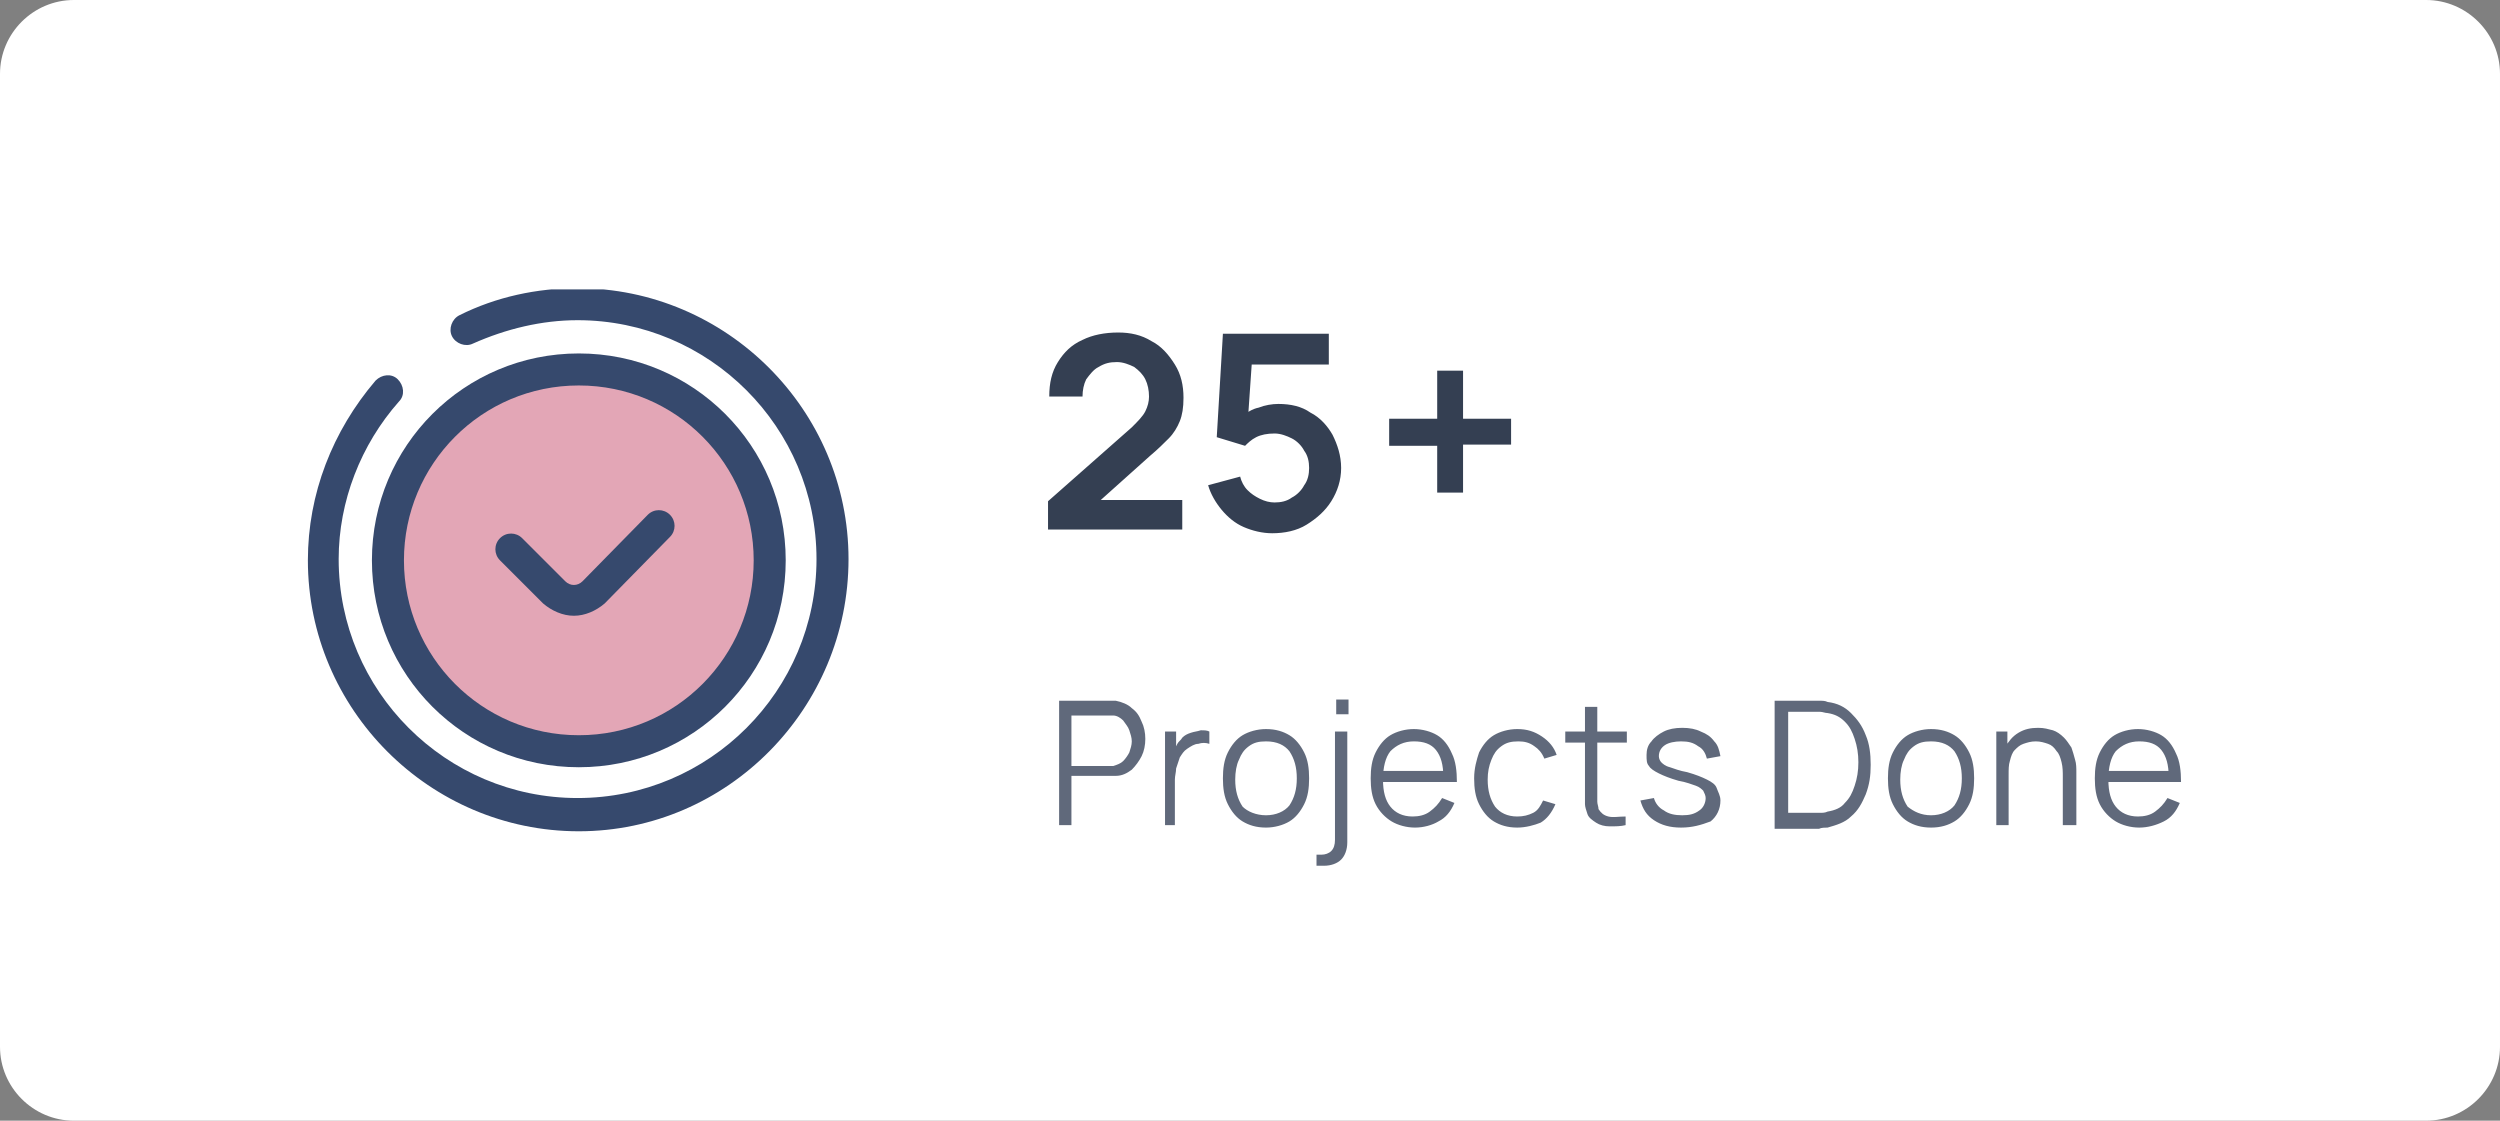 <?xml version="1.0" encoding="utf-8"?>
<!-- Generator: Adobe Illustrator 23.0.5, SVG Export Plug-In . SVG Version: 6.00 Build 0)  -->
<svg version="1.1" id="Layer_1" xmlns="http://www.w3.org/2000/svg" xmlns:xlink="http://www.w3.org/1999/xlink" x="0px" y="0px"
	 viewBox="0 0 203 91" style="enable-background:new 0 0 203 91;" xml:space="preserve">
<rect x="0" y="0" width="203" height="91" fill="#808080" stroke="none"/>
<style type="text/css">
	.st0{fill:#FFFFFF;}
	.st1{clip-path:url(#SVGID_2_);}
	.st2{fill:#36496D;}
	.st3{fill:#E3A6B6;}
	.st4{fill:#343F52;}
	.st5{fill:#60697B;}
</style>
<path class="st0" d="M6,0h191c3.3,0,6,2.7,6,6v79c0,3.3-2.7,6-6,6H6c-3.3,0-6-2.7-6-6V6C0,2.7,2.7,0,6,0z"/>
<g>
	<defs>
		<rect id="SVGID_1_" x="25" y="23.5" width="44" height="44"/>
	</defs>
	<clipPath id="SVGID_2_">
		<use xlink:href="#SVGID_1_"  style="overflow:visible;"/>
	</clipPath>
	<g class="st1">
		<path class="st2" d="M47,67.5c-12.1,0-22-9.9-22-22c0-5.4,2-10.5,5.5-14.6c0.5-0.5,1.3-0.6,1.8-0.1c0.5,0.5,0.6,1.3,0.1,1.8
			c-3.1,3.5-4.9,8.1-4.9,12.8c0,10.7,8.7,19.4,19.4,19.4s19.4-8.7,19.4-19.4c0-10.7-8.7-19.4-19.4-19.4c-2.9,0-5.8,0.7-8.5,1.9
			c-0.6,0.3-1.4,0-1.7-0.6c-0.3-0.6,0-1.4,0.6-1.7c3-1.5,6.3-2.2,9.6-2.2c12.1,0,22,9.9,22,22S59.1,67.5,47,67.5z"/>
		<path class="st3" d="M62.5,45.5c0,8.6-7,15.5-15.5,15.5s-15.5-7-15.5-15.5S38.4,30,47,30S62.5,36.9,62.5,45.5z"/>
		<path class="st2" d="M47,62.3c-9.3,0-16.8-7.5-16.8-16.8c0-9.3,7.5-16.8,16.8-16.8c9.3,0,16.8,7.5,16.8,16.8
			C63.8,54.8,56.3,62.3,47,62.3L47,62.3z M47,31.3c-7.9,0-14.2,6.4-14.2,14.2S39.1,59.7,47,59.7s14.2-6.4,14.2-14.2
			S54.9,31.3,47,31.3L47,31.3z"/>
		<path class="st2" d="M46.6,50c-0.9,0-1.8-0.4-2.5-1l-3.5-3.5c-0.5-0.5-0.5-1.3,0-1.8c0.5-0.5,1.3-0.5,1.8,0l3.5,3.5
			c0.4,0.4,1,0.4,1.4,0l5.3-5.4c0.5-0.5,1.3-0.5,1.8,0c0.5,0.5,0.5,1.3,0,1.8L49.1,49C48.4,49.6,47.5,50,46.6,50z"/>
	</g>
</g>
<path class="st4" d="M85.1,43v-2.3l6.8-6c0.5-0.5,0.9-0.9,1.1-1.3s0.3-0.8,0.3-1.2c0-0.5-0.1-1-0.3-1.4c-0.2-0.4-0.5-0.7-0.9-1
	c-0.4-0.2-0.9-0.4-1.4-0.4c-0.6,0-1,0.1-1.5,0.4c-0.4,0.2-0.7,0.6-1,1c-0.2,0.4-0.3,0.9-0.3,1.4h-2.7c0-1.1,0.2-2,0.7-2.8
	c0.5-0.8,1.1-1.4,2-1.8c0.8-0.4,1.8-0.6,2.9-0.6c1,0,1.9,0.2,2.7,0.7c0.8,0.4,1.4,1.1,1.9,1.9c0.5,0.8,0.7,1.7,0.7,2.7
	c0,0.8-0.1,1.4-0.3,1.9c-0.2,0.5-0.5,1-0.9,1.4c-0.4,0.4-0.9,0.9-1.5,1.4l-4.8,4.3l-0.2-0.7H96V43H85.1z M103.3,43.3
	c-0.8,0-1.6-0.2-2.3-0.5c-0.7-0.3-1.3-0.8-1.8-1.4c-0.5-0.6-0.9-1.3-1.1-2l2.6-0.7c0.1,0.4,0.3,0.8,0.6,1.1c0.3,0.3,0.6,0.5,1,0.7
	c0.4,0.2,0.8,0.3,1.2,0.3c0.5,0,1-0.1,1.4-0.4c0.4-0.2,0.8-0.6,1-1c0.3-0.4,0.4-0.9,0.4-1.4c0-0.5-0.1-1-0.4-1.4
	c-0.2-0.4-0.6-0.8-1-1c-0.4-0.2-0.9-0.4-1.4-0.4c-0.6,0-1.1,0.1-1.5,0.3c-0.4,0.2-0.7,0.5-0.9,0.7l-2.3-0.7l0.5-8.4h8.6v2.5h-7.2
	l1-0.9l-0.4,5.8l-0.5-0.6c0.4-0.4,0.9-0.7,1.4-0.8c0.5-0.2,1.1-0.3,1.6-0.3c1,0,1.9,0.2,2.6,0.7c0.8,0.4,1.4,1.1,1.8,1.8
	c0.4,0.8,0.7,1.7,0.7,2.7c0,1-0.3,1.9-0.8,2.7c-0.5,0.8-1.2,1.4-2,1.9C105.3,43.1,104.3,43.3,103.3,43.3z M116.7,40.1v-3.9h-3.9V34
	h3.9v-3.9h2.1V34h3.9v2.1h-3.9v3.9H116.7z"/>
<path class="st5" d="M86,67V56.9h3.9c0.1,0,0.2,0,0.3,0c0.1,0,0.3,0,0.4,0c0.5,0.1,1,0.3,1.3,0.6c0.4,0.3,0.6,0.6,0.8,1.1
	C92.9,59,93,59.5,93,60c0,0.5-0.1,1-0.3,1.4c-0.2,0.4-0.5,0.8-0.8,1.1c-0.4,0.3-0.8,0.5-1.3,0.5c-0.1,0-0.3,0-0.4,0
	c-0.1,0-0.2,0-0.3,0H87V67H86z M87,62.2h2.8c0.1,0,0.2,0,0.3,0c0.1,0,0.2,0,0.3,0c0.3-0.1,0.6-0.2,0.8-0.4c0.2-0.2,0.4-0.5,0.5-0.7
	c0.1-0.3,0.2-0.6,0.2-0.9s-0.1-0.6-0.2-0.9c-0.1-0.3-0.3-0.5-0.5-0.8c-0.2-0.2-0.5-0.4-0.8-0.4c-0.1,0-0.2,0-0.3,0
	c-0.1,0-0.2,0-0.3,0H87V62.2z M94.6,67v-7.6h0.9v1.8L95.3,61c0.1-0.2,0.2-0.4,0.3-0.6c0.1-0.2,0.3-0.3,0.4-0.5
	c0.2-0.2,0.4-0.3,0.7-0.4c0.3-0.1,0.5-0.1,0.8-0.2c0.3,0,0.5,0,0.7,0.1v1c-0.3-0.1-0.6-0.1-0.9,0c-0.3,0-0.6,0.2-0.9,0.4
	c-0.3,0.2-0.4,0.4-0.6,0.7c-0.1,0.3-0.2,0.6-0.3,0.9c0,0.3-0.1,0.6-0.1,0.9V67H94.6z M102.8,67.2c-0.8,0-1.4-0.2-1.9-0.5
	c-0.5-0.3-0.9-0.8-1.2-1.4c-0.3-0.6-0.4-1.3-0.4-2.1c0-0.8,0.1-1.5,0.4-2.1c0.3-0.6,0.7-1.1,1.2-1.4c0.5-0.3,1.2-0.5,1.9-0.5
	c0.8,0,1.4,0.2,1.9,0.5c0.5,0.3,0.9,0.8,1.2,1.4c0.3,0.6,0.4,1.3,0.4,2.1c0,0.8-0.1,1.5-0.4,2.1c-0.3,0.6-0.7,1.1-1.2,1.4
	C104.2,67,103.5,67.2,102.8,67.2z M102.8,66.2c0.8,0,1.5-0.3,1.9-0.8c0.4-0.6,0.6-1.3,0.6-2.2c0-0.9-0.2-1.6-0.6-2.2
	c-0.4-0.5-1-0.8-1.9-0.8c-0.6,0-1,0.1-1.4,0.4c-0.4,0.3-0.6,0.6-0.8,1.1c-0.2,0.4-0.3,1-0.3,1.6c0,0.9,0.2,1.6,0.6,2.2
	C101.3,65.9,102,66.2,102.8,66.2z M106.9,70.4v-1h0.4c0.3,0,0.6-0.1,0.8-0.3c0.2-0.2,0.3-0.5,0.3-0.9v-8.8h1v9
	c0,0.6-0.2,1.1-0.5,1.4c-0.3,0.3-0.8,0.5-1.4,0.5H106.9z M108.5,58v-1.2h1V58H108.5z M114.9,67.2c-0.7,0-1.4-0.2-1.9-0.5
	c-0.5-0.3-1-0.8-1.3-1.4c-0.3-0.6-0.4-1.3-0.4-2.1c0-0.8,0.1-1.5,0.4-2.1c0.3-0.6,0.7-1.1,1.2-1.4c0.5-0.3,1.2-0.5,1.9-0.5
	c0.7,0,1.4,0.2,1.9,0.5c0.5,0.3,0.9,0.8,1.2,1.5c0.3,0.6,0.4,1.4,0.4,2.3h-1.1v-0.4c0-1-0.2-1.7-0.6-2.2c-0.4-0.5-1-0.7-1.8-0.7
	c-0.8,0-1.4,0.3-1.9,0.8c-0.4,0.5-0.6,1.3-0.6,2.3c0,1,0.2,1.7,0.6,2.2c0.4,0.5,1,0.8,1.8,0.8c0.5,0,1-0.1,1.4-0.4
	c0.4-0.3,0.7-0.6,1-1.1l1,0.4c-0.3,0.7-0.7,1.2-1.3,1.5C116.3,67,115.6,67.2,114.9,67.2z M112,63.5v-0.9h5.8v0.9H112z M123.2,67.2
	c-0.8,0-1.4-0.2-1.9-0.5c-0.5-0.3-0.9-0.8-1.2-1.4c-0.3-0.6-0.4-1.3-0.4-2.1c0-0.8,0.2-1.5,0.4-2.1c0.3-0.6,0.7-1.1,1.2-1.4
	c0.5-0.3,1.2-0.5,1.9-0.5c0.8,0,1.4,0.2,2,0.6c0.6,0.4,1,0.9,1.2,1.5l-1,0.3c-0.2-0.5-0.5-0.8-0.8-1c-0.4-0.3-0.8-0.4-1.3-0.4
	c-0.6,0-1,0.1-1.4,0.4c-0.4,0.3-0.6,0.6-0.8,1.1c-0.2,0.5-0.3,1-0.3,1.6c0,0.9,0.2,1.6,0.6,2.2c0.4,0.5,1,0.8,1.8,0.8
	c0.5,0,0.9-0.1,1.3-0.3c0.4-0.2,0.6-0.6,0.8-1l1,0.3c-0.3,0.7-0.7,1.2-1.2,1.5C124.6,67,123.9,67.2,123.2,67.2z M132,67
	c-0.4,0.1-0.8,0.1-1.3,0.1c-0.4,0-0.8-0.1-1.1-0.3c-0.3-0.2-0.6-0.4-0.7-0.7c-0.1-0.3-0.2-0.6-0.2-0.8c0-0.3,0-0.6,0-1v-6.9h1v6.9
	c0,0.3,0,0.6,0,0.8c0,0.2,0.1,0.4,0.1,0.6c0.2,0.3,0.4,0.5,0.8,0.6c0.4,0.1,0.8,0,1.4,0V67z M127.1,60.3v-0.9h5v0.9H127.1z
	 M136.5,67.2c-0.9,0-1.6-0.2-2.2-0.6c-0.6-0.4-0.9-0.9-1.1-1.6l1.1-0.2c0.1,0.4,0.4,0.8,0.8,1c0.4,0.3,0.9,0.4,1.5,0.4
	c0.6,0,1-0.1,1.4-0.4c0.3-0.2,0.5-0.6,0.5-1c0-0.2-0.1-0.4-0.2-0.6c-0.1-0.1-0.3-0.3-0.6-0.4c-0.3-0.1-0.8-0.3-1.4-0.4
	c-0.7-0.2-1.2-0.4-1.6-0.6c-0.4-0.2-0.7-0.4-0.8-0.6c-0.2-0.2-0.2-0.5-0.2-0.9c0-0.4,0.1-0.8,0.4-1.1c0.2-0.3,0.6-0.6,1-0.8
	c0.4-0.2,0.9-0.3,1.5-0.3s1.1,0.1,1.5,0.3c0.5,0.2,0.8,0.4,1.1,0.8c0.3,0.3,0.4,0.7,0.5,1.2l-1.1,0.2c-0.1-0.4-0.3-0.8-0.7-1
	c-0.4-0.3-0.8-0.4-1.4-0.4c-0.5,0-1,0.1-1.3,0.3c-0.3,0.2-0.5,0.5-0.5,0.9c0,0.2,0.1,0.4,0.2,0.5c0.1,0.1,0.3,0.3,0.7,0.4
	c0.3,0.1,0.8,0.3,1.4,0.4c0.7,0.2,1.2,0.4,1.6,0.6c0.4,0.2,0.7,0.4,0.8,0.7s0.3,0.6,0.3,1c0,0.7-0.3,1.3-0.8,1.7
	C138.1,67,137.4,67.2,136.5,67.2z M144.1,67V56.9h3.1c0.1,0,0.3,0,0.5,0c0.3,0,0.5,0,0.7,0.1c0.8,0.1,1.4,0.4,1.9,0.9
	c0.5,0.5,0.9,1,1.2,1.8c0.3,0.7,0.4,1.5,0.4,2.4s-0.1,1.6-0.4,2.4c-0.3,0.7-0.6,1.3-1.2,1.8c-0.5,0.5-1.2,0.7-1.9,0.9
	c-0.2,0-0.5,0-0.7,0.1c-0.3,0-0.4,0-0.5,0H144.1z M145.2,66h2c0.2,0,0.4,0,0.6,0c0.2,0,0.4,0,0.6-0.1c0.6-0.1,1.1-0.3,1.4-0.7
	c0.4-0.4,0.6-0.8,0.8-1.4c0.2-0.6,0.3-1.2,0.3-1.9c0-0.7-0.1-1.3-0.3-1.9s-0.4-1-0.8-1.4c-0.4-0.4-0.8-0.6-1.4-0.7
	c-0.2,0-0.4-0.1-0.6-0.1c-0.2,0-0.4,0-0.6,0h-2V66z M156.8,67.2c-0.8,0-1.4-0.2-1.9-0.5c-0.5-0.3-0.9-0.8-1.2-1.4
	c-0.3-0.6-0.4-1.3-0.4-2.1c0-0.8,0.1-1.5,0.4-2.1c0.3-0.6,0.7-1.1,1.2-1.4c0.5-0.3,1.2-0.5,1.9-0.5c0.8,0,1.4,0.2,1.9,0.5
	c0.5,0.3,0.9,0.8,1.2,1.4c0.3,0.6,0.4,1.3,0.4,2.1c0,0.8-0.1,1.5-0.4,2.1c-0.3,0.6-0.7,1.1-1.2,1.4C158.2,67,157.6,67.2,156.8,67.2z
	 M156.8,66.2c0.8,0,1.5-0.3,1.9-0.8c0.4-0.6,0.6-1.3,0.6-2.2c0-0.9-0.2-1.6-0.6-2.2c-0.4-0.5-1-0.8-1.9-0.8c-0.6,0-1,0.1-1.4,0.4
	c-0.4,0.3-0.6,0.6-0.8,1.1c-0.2,0.4-0.3,1-0.3,1.6c0,0.9,0.2,1.6,0.6,2.2C155.4,65.9,156,66.2,156.8,66.2z M167.5,67v-3.9
	c0-0.4,0-0.8-0.1-1.2c-0.1-0.4-0.2-0.7-0.4-0.9c-0.2-0.3-0.4-0.5-0.7-0.6c-0.3-0.1-0.6-0.2-1-0.2c-0.4,0-0.7,0.1-1,0.2
	c-0.3,0.1-0.5,0.3-0.7,0.5c-0.2,0.2-0.3,0.5-0.4,0.9c-0.1,0.3-0.1,0.7-0.1,1.1l-0.7-0.2c0-0.8,0.1-1.4,0.4-2
	c0.3-0.5,0.6-0.9,1.1-1.2c0.5-0.3,1-0.4,1.6-0.4c0.5,0,0.8,0.1,1.2,0.2c0.3,0.1,0.6,0.3,0.9,0.6c0.2,0.2,0.4,0.5,0.6,0.8
	c0.1,0.3,0.2,0.6,0.3,1c0.1,0.3,0.1,0.7,0.1,1V67H167.5z M162.1,67v-7.6h0.9v1.9h0.1V67H162.1z M173.7,67.2c-0.7,0-1.4-0.2-1.9-0.5
	c-0.5-0.3-1-0.8-1.3-1.4c-0.3-0.6-0.4-1.3-0.4-2.1c0-0.8,0.1-1.5,0.4-2.1c0.3-0.6,0.7-1.1,1.2-1.4c0.5-0.3,1.2-0.5,1.9-0.5
	c0.7,0,1.4,0.2,1.9,0.5c0.5,0.3,0.9,0.8,1.2,1.5c0.3,0.6,0.4,1.4,0.4,2.3h-1v-0.4c0-1-0.2-1.7-0.6-2.2c-0.4-0.5-1-0.7-1.8-0.7
	c-0.8,0-1.4,0.3-1.9,0.8c-0.4,0.5-0.6,1.3-0.6,2.3c0,1,0.2,1.7,0.6,2.2c0.4,0.5,1,0.8,1.8,0.8c0.5,0,1-0.1,1.4-0.4
	c0.4-0.3,0.7-0.6,1-1.1l1,0.4c-0.3,0.7-0.7,1.2-1.3,1.5C175.1,67,174.4,67.2,173.7,67.2z M170.8,63.5v-0.9h5.8v0.9H170.8z"/>
</svg>
